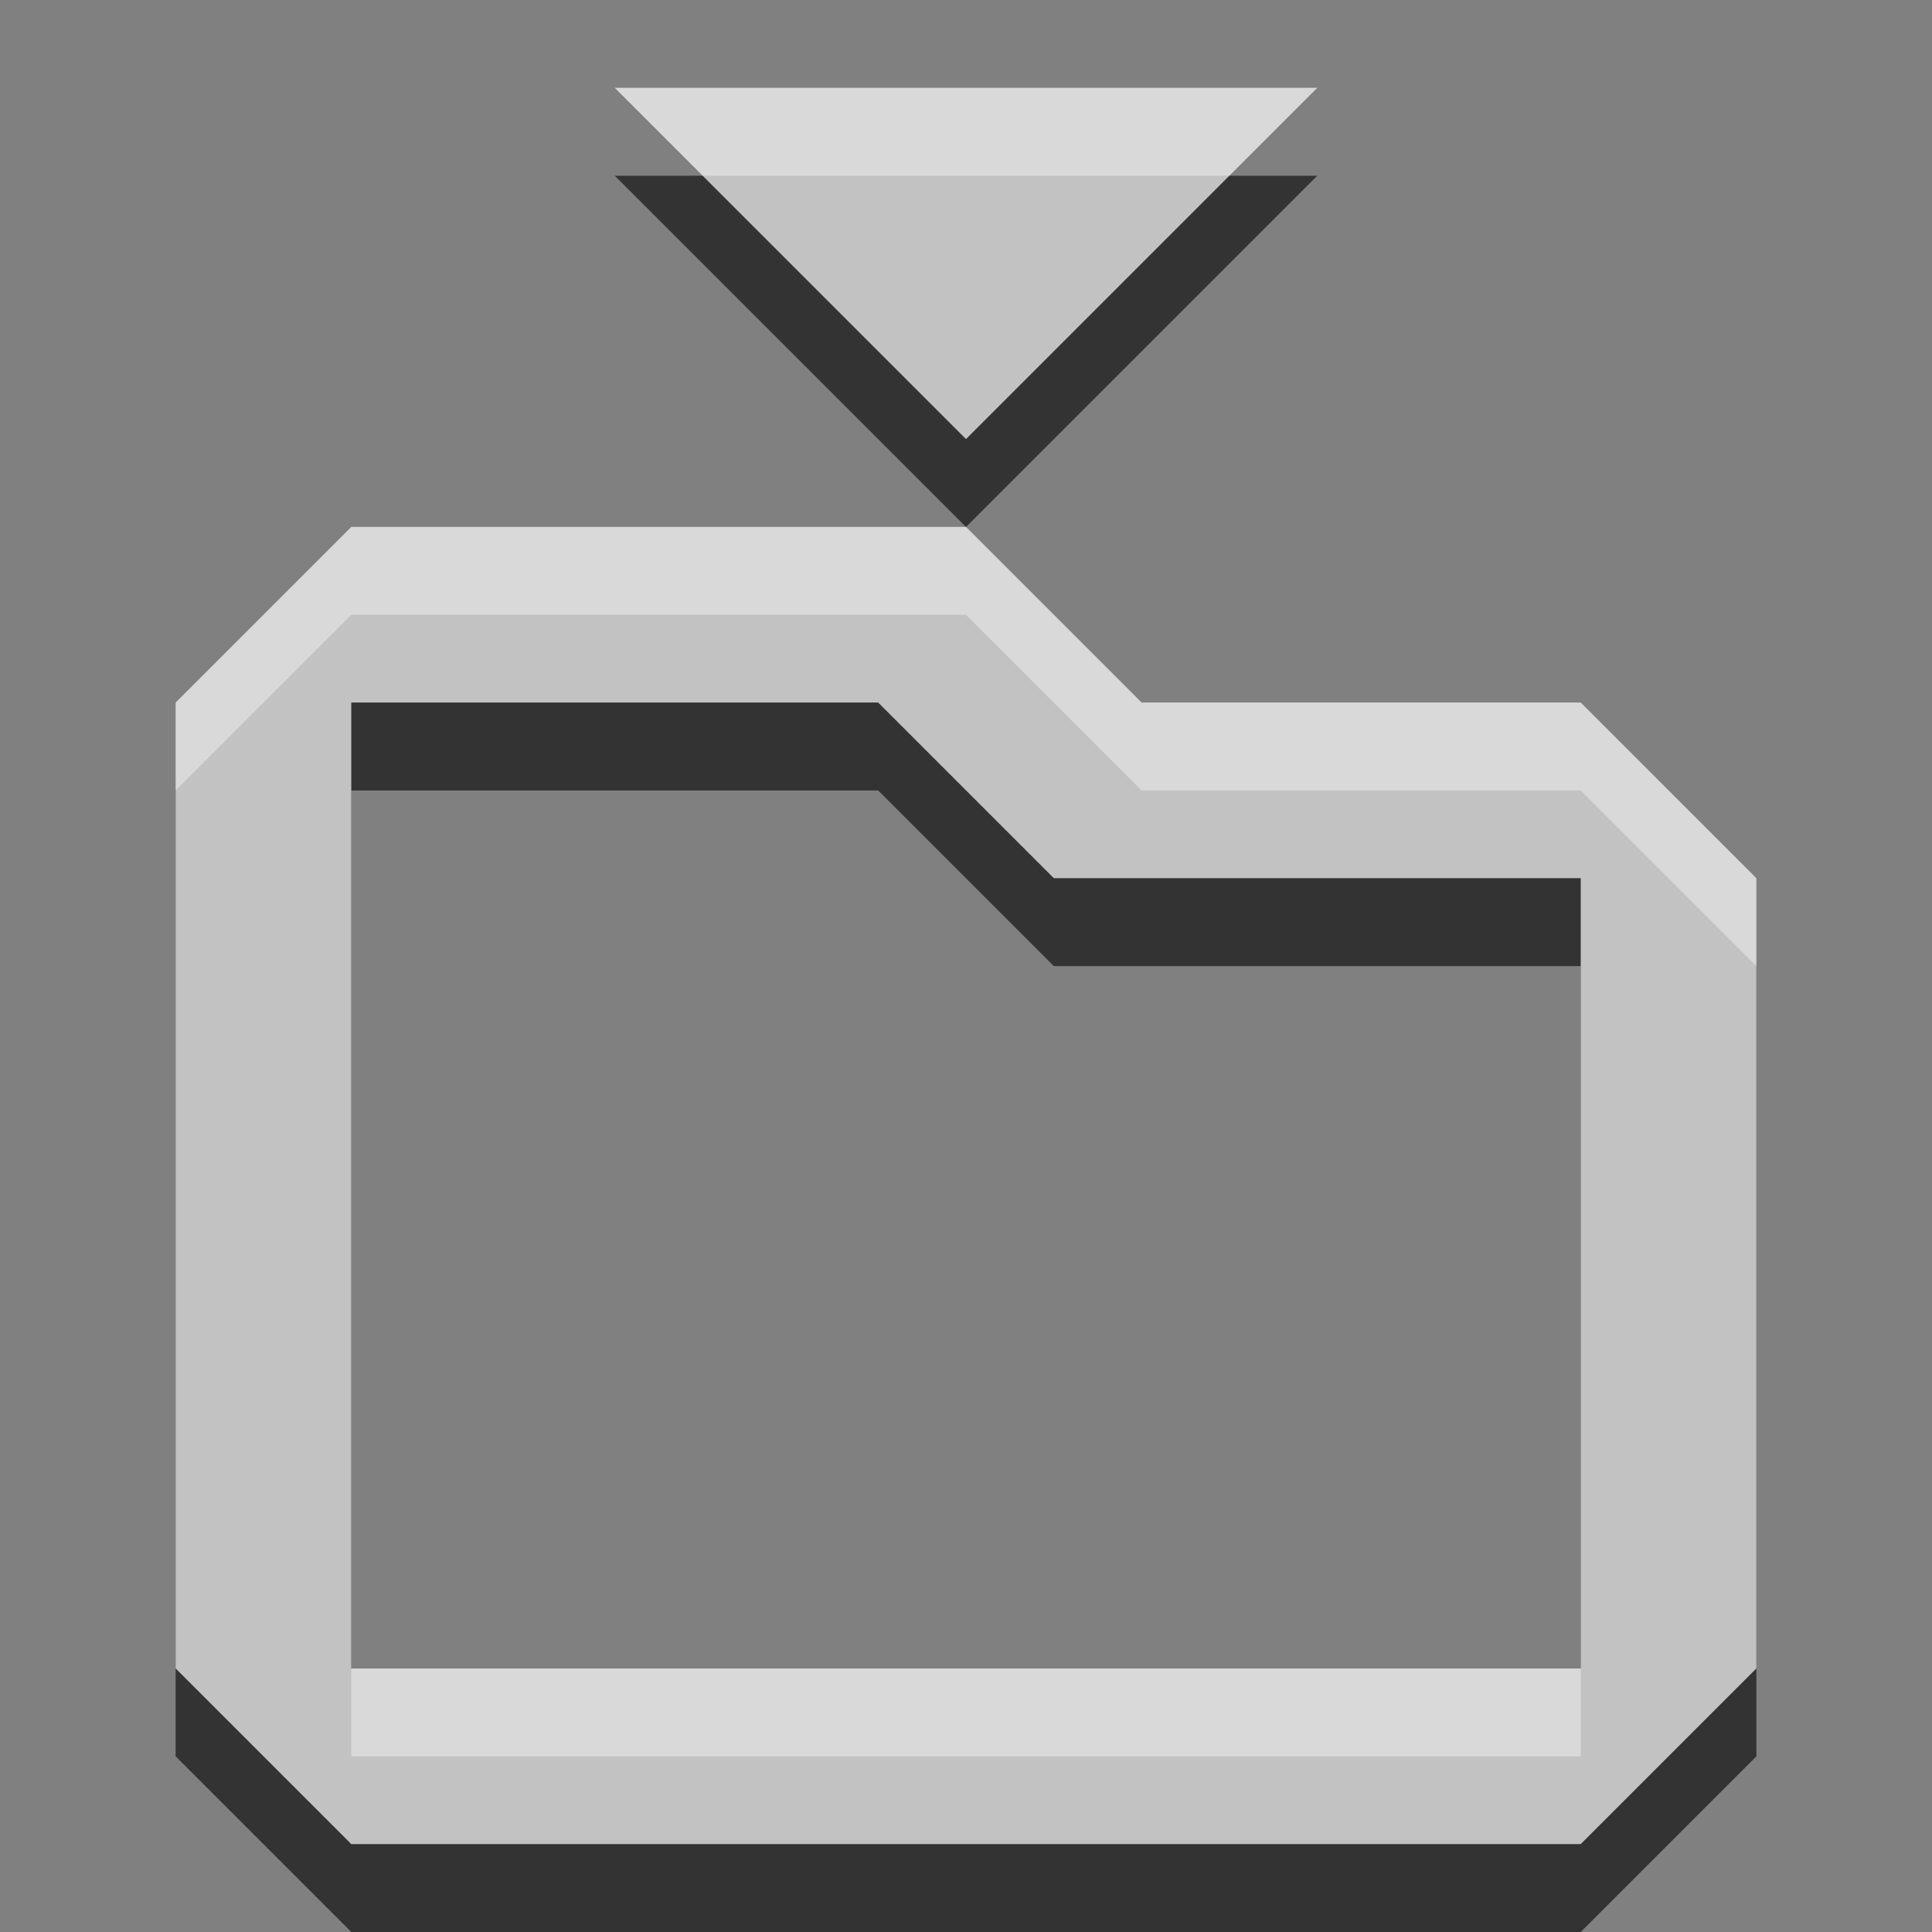 <?xml version="1.0" encoding="UTF-8" standalone="no"?><!DOCTYPE svg PUBLIC "-//W3C//DTD SVG 1.1//EN" "http://www.w3.org/Graphics/SVG/1.1/DTD/svg11.dtd"><svg width="100%" height="100%" viewBox="0 0 22 22" version="1.1" xmlns="http://www.w3.org/2000/svg" xmlns:xlink="http://www.w3.org/1999/xlink" xml:space="preserve" xmlns:serif="http://www.serif.com/" style="fill-rule:evenodd;clip-rule:evenodd;stroke-linejoin:round;stroke-miterlimit:2;"><rect x="0" y="0" width="22" height="22" fill="#808080" stroke="none"/><g id="Capa-1" serif:id="Capa 1"><path id="path6147" d="M4,9.001l6,-0l2,2l6,-0l0,8.999l-14,-0l0,-10.999Zm0,-2l-2,2l0,10.999l2,2l14,0l2,-2l0,-8.999l-2,-2l-5,-0l-2,-2l-7,-0Zm7,-1l-4,-4l8,-0l-4,4Z" style="fill-opacity:0.6;fill-rule:nonzero;"/><path id="path3345" d="M4,8l6,0l2,2l6,0l0,8.999l-14,-0l0,-10.999Zm0,-2l-2,2l0,10.999l2,2l14,0l2,-2l0,-8.999l-2,-2l-5,-0l-2,-2l-7,-0Zm7,-1l-4,-4l8,-0l-4,4Z" style="fill:#fff;fill-opacity:0.7;fill-rule:nonzero;"/></g></svg>
